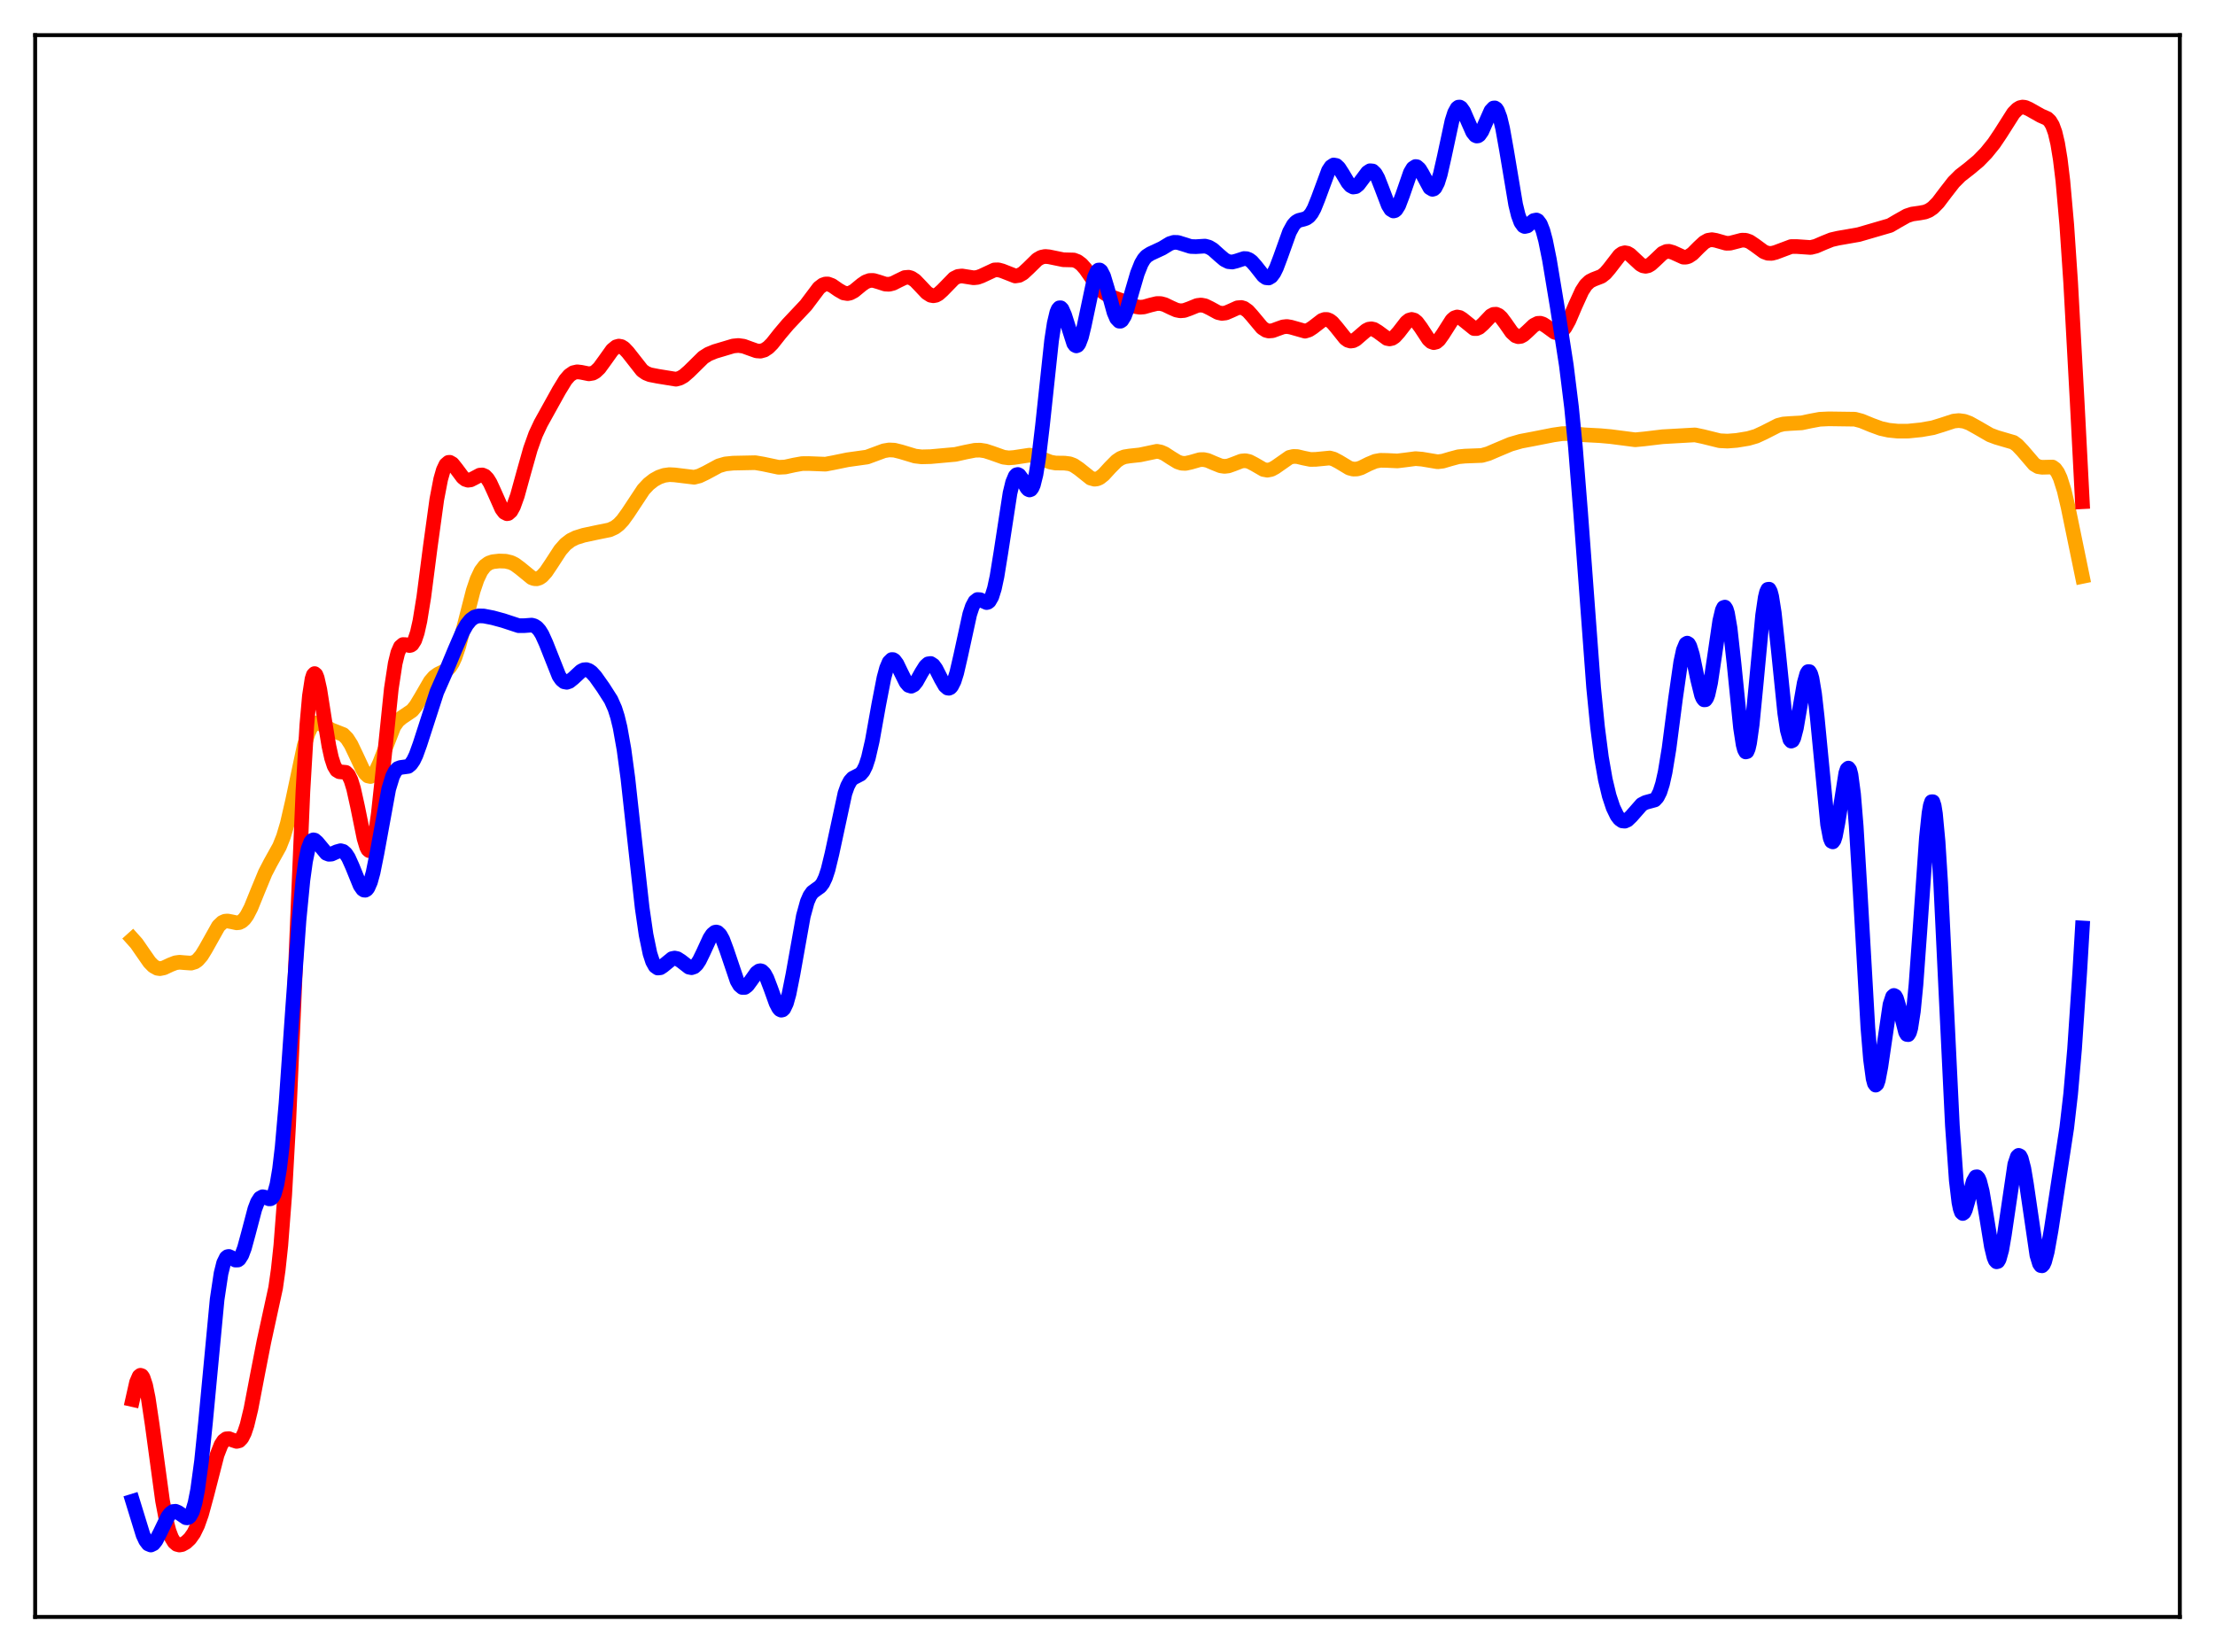 <?xml version="1.0" encoding="utf-8" standalone="no"?>
<!DOCTYPE svg PUBLIC "-//W3C//DTD SVG 1.1//EN"
  "http://www.w3.org/Graphics/SVG/1.1/DTD/svg11.dtd">
<svg xmlns:xlink="http://www.w3.org/1999/xlink" width="453.6pt" height="338.4pt" viewBox="0 0 453.6 338.4" xmlns="http://www.w3.org/2000/svg" version="1.1">
 <defs>
  <style type="text/css">*{stroke-linejoin: round; stroke-linecap: butt}</style>
 </defs>
 <g id="figure_1">
  <g id="patch_1">
   <path d="M 0 338.4 
L 453.6 338.4 
L 453.6 0 
L 0 0 
z
" style="fill: #ffffff"/>
  </g>
  <g id="axes_1">
   <g id="patch_2">
    <path d="M 7.2 331.2 
L 446.4 331.2 
L 446.4 7.2 
L 7.2 7.2 
z
" style="fill: #ffffff"/>
   </g>
   <g id="matplotlib.axis_1"/>
   <g id="matplotlib.axis_2"/>
   <g id="line2d_1">
    <path d="M 27.164 192.357 
L 27.962 193.248 
L 29.293 195.176 
L 30.624 197.086 
L 31.423 197.902 
L 32.221 198.338 
L 32.753 198.411 
L 33.552 198.251 
L 34.883 197.623 
L 35.948 197.209 
L 36.746 197.099 
L 37.811 197.19 
L 39.142 197.281 
L 39.94 197.033 
L 40.473 196.657 
L 41.271 195.739 
L 42.07 194.44 
L 44.732 189.691 
L 45.53 188.937 
L 46.063 188.7 
L 46.595 188.649 
L 47.393 188.799 
L 48.458 189.027 
L 48.991 188.973 
L 49.523 188.719 
L 50.055 188.227 
L 50.588 187.485 
L 51.386 185.945 
L 52.717 182.662 
L 54.314 178.791 
L 55.379 176.741 
L 57.242 173.391 
L 58.041 171.379 
L 58.839 168.694 
L 59.904 164.06 
L 62.3 152.747 
L 63.098 150.194 
L 63.631 149.062 
L 64.163 148.378 
L 64.695 148.087 
L 65.228 148.101 
L 66.026 148.473 
L 67.889 149.518 
L 70.285 150.461 
L 71.084 151.267 
L 71.882 152.518 
L 72.947 154.747 
L 74.278 157.599 
L 74.81 158.431 
L 75.343 158.939 
L 75.875 159.055 
L 76.407 158.748 
L 76.94 158.031 
L 77.738 156.313 
L 80.666 148.802 
L 81.465 147.673 
L 82.263 146.991 
L 84.393 145.551 
L 85.191 144.568 
L 86.256 142.795 
L 88.119 139.576 
L 88.918 138.648 
L 89.716 138.082 
L 91.58 137.173 
L 92.112 136.628 
L 92.644 135.802 
L 93.177 134.648 
L 93.975 132.298 
L 95.04 128.275 
L 96.903 121.01 
L 97.702 118.651 
L 98.5 116.968 
L 99.299 115.914 
L 100.097 115.338 
L 100.896 115.063 
L 102.227 114.911 
L 103.558 114.956 
L 104.623 115.211 
L 105.421 115.597 
L 106.486 116.381 
L 108.881 118.34 
L 109.414 118.534 
L 109.946 118.555 
L 110.479 118.384 
L 111.011 118.018 
L 111.809 117.14 
L 112.874 115.553 
L 114.737 112.688 
L 115.802 111.478 
L 116.867 110.659 
L 117.932 110.135 
L 119.529 109.636 
L 122.191 109.068 
L 124.852 108.529 
L 125.917 108.037 
L 126.716 107.43 
L 127.514 106.581 
L 128.579 105.109 
L 131.773 100.278 
L 132.838 99.143 
L 133.903 98.309 
L 134.967 97.725 
L 136.032 97.363 
L 137.097 97.219 
L 138.161 97.276 
L 142.154 97.759 
L 143.219 97.489 
L 144.55 96.853 
L 147.212 95.415 
L 148.543 95.028 
L 150.14 94.866 
L 154.665 94.775 
L 156.262 95.046 
L 159.456 95.72 
L 160.787 95.657 
L 162.65 95.247 
L 164.247 94.961 
L 165.578 94.947 
L 169.039 95.081 
L 170.636 94.78 
L 173.564 94.177 
L 177.556 93.619 
L 179.153 93.03 
L 181.017 92.339 
L 182.081 92.16 
L 183.146 92.209 
L 184.477 92.539 
L 187.405 93.422 
L 188.736 93.577 
L 190.599 93.531 
L 195.657 93.073 
L 197.786 92.596 
L 199.649 92.23 
L 200.714 92.205 
L 201.779 92.368 
L 203.11 92.8 
L 205.505 93.652 
L 206.57 93.788 
L 207.635 93.711 
L 210.829 93.227 
L 211.894 93.408 
L 213.225 93.912 
L 215.088 94.647 
L 216.153 94.842 
L 218.016 94.865 
L 219.081 95 
L 219.879 95.306 
L 220.944 96.026 
L 223.34 97.937 
L 224.138 98.157 
L 224.671 98.093 
L 225.203 97.859 
L 226.001 97.229 
L 227.332 95.772 
L 228.663 94.429 
L 229.462 93.888 
L 230.26 93.572 
L 231.325 93.401 
L 233.455 93.172 
L 236.915 92.44 
L 237.713 92.591 
L 238.512 92.939 
L 239.843 93.808 
L 241.174 94.618 
L 241.972 94.881 
L 242.771 94.922 
L 243.836 94.69 
L 245.699 94.155 
L 246.497 94.136 
L 247.296 94.305 
L 248.627 94.878 
L 249.958 95.415 
L 250.756 95.531 
L 251.555 95.438 
L 252.62 95.057 
L 254.217 94.439 
L 255.015 94.364 
L 255.814 94.534 
L 256.879 95.087 
L 258.742 96.166 
L 259.54 96.312 
L 260.339 96.156 
L 261.137 95.725 
L 264.065 93.679 
L 264.864 93.491 
L 265.663 93.518 
L 266.993 93.836 
L 268.324 94.106 
L 269.389 94.098 
L 272.317 93.814 
L 273.116 94.032 
L 274.18 94.591 
L 276.31 95.875 
L 277.108 96.09 
L 277.907 96.067 
L 278.705 95.83 
L 280.303 95.033 
L 281.633 94.48 
L 282.698 94.288 
L 284.029 94.313 
L 286.159 94.413 
L 287.756 94.221 
L 289.885 93.942 
L 291.216 94.051 
L 294.41 94.588 
L 295.475 94.458 
L 297.072 93.986 
L 298.669 93.557 
L 300 93.429 
L 303.46 93.296 
L 304.791 92.917 
L 306.655 92.116 
L 309.316 90.997 
L 311.446 90.379 
L 314.108 89.874 
L 318.1 89.088 
L 319.964 88.819 
L 321.561 88.801 
L 324.489 89.07 
L 327.683 89.238 
L 329.812 89.428 
L 334.87 90.082 
L 336.733 89.904 
L 340.46 89.458 
L 347.114 89.082 
L 348.711 89.417 
L 352.172 90.274 
L 353.769 90.354 
L 355.632 90.209 
L 358.028 89.815 
L 359.625 89.349 
L 361.222 88.61 
L 364.15 87.12 
L 365.215 86.851 
L 366.545 86.75 
L 368.941 86.617 
L 370.804 86.226 
L 372.668 85.878 
L 374.531 85.791 
L 379.855 85.866 
L 381.185 86.218 
L 383.315 87.091 
L 385.178 87.773 
L 386.775 88.126 
L 388.639 88.313 
L 390.768 88.307 
L 393.43 88.035 
L 395.825 87.615 
L 397.689 87.041 
L 400.084 86.254 
L 401.149 86.144 
L 402.214 86.284 
L 403.279 86.668 
L 404.876 87.555 
L 407.537 89.093 
L 408.868 89.593 
L 412.329 90.607 
L 413.127 91.193 
L 414.192 92.32 
L 416.588 95.114 
L 417.386 95.587 
L 418.185 95.714 
L 420.314 95.661 
L 420.847 96.049 
L 421.379 96.785 
L 421.911 97.931 
L 422.71 100.455 
L 423.508 103.845 
L 426.436 118.069 
L 426.436 118.069 
" clip-path="url(#p46e68030a7)" style="fill: none; stroke: #ffa500; stroke-width: 3; stroke-linecap: square"/>
   </g>
   <g id="line2d_2">
    <path d="M 27.164 286.677 
L 27.962 283.134 
L 28.495 281.907 
L 28.761 281.702 
L 29.027 281.787 
L 29.293 282.164 
L 29.825 283.765 
L 30.358 286.386 
L 31.156 291.733 
L 33.286 307.423 
L 34.084 311.612 
L 34.617 313.614 
L 35.149 315.013 
L 35.681 315.887 
L 36.214 316.339 
L 36.746 316.473 
L 37.279 316.378 
L 38.077 315.936 
L 38.876 315.187 
L 39.674 314.064 
L 40.473 312.427 
L 41.271 310.168 
L 42.336 306.262 
L 44.465 297.985 
L 45.264 295.943 
L 45.796 295.121 
L 46.329 294.722 
L 46.861 294.674 
L 47.66 294.983 
L 48.458 295.248 
L 48.991 295.114 
L 49.523 294.563 
L 50.055 293.504 
L 50.588 291.909 
L 51.386 288.6 
L 52.717 281.625 
L 54.048 274.806 
L 56.444 263.803 
L 56.976 260.072 
L 57.508 255.118 
L 58.307 244.736 
L 59.105 230.428 
L 60.17 206.207 
L 62.033 162.098 
L 62.832 148.547 
L 63.364 142.532 
L 63.897 139.064 
L 64.163 138.24 
L 64.429 137.97 
L 64.695 138.202 
L 64.961 138.872 
L 65.494 141.24 
L 66.559 148.017 
L 67.357 152.828 
L 67.889 155.245 
L 68.422 156.875 
L 68.954 157.761 
L 69.487 158.08 
L 70.817 158.205 
L 71.35 158.729 
L 71.882 159.828 
L 72.415 161.563 
L 73.213 165.171 
L 74.544 171.724 
L 75.076 173.493 
L 75.343 174.015 
L 75.609 174.248 
L 75.875 174.165 
L 76.141 173.746 
L 76.407 172.983 
L 76.94 170.438 
L 77.472 166.652 
L 78.271 159.261 
L 80.134 141.096 
L 80.932 135.877 
L 81.465 133.696 
L 81.997 132.48 
L 82.529 132.026 
L 83.062 132.044 
L 83.86 132.228 
L 84.127 132.168 
L 84.393 131.989 
L 84.925 131.161 
L 85.457 129.588 
L 85.99 127.216 
L 86.788 122.297 
L 88.119 111.981 
L 89.45 102.303 
L 90.249 98.152 
L 90.781 96.295 
L 91.313 95.17 
L 91.846 94.71 
L 92.112 94.694 
L 92.644 94.998 
L 93.443 95.992 
L 94.774 97.777 
L 95.306 98.194 
L 95.839 98.363 
L 96.371 98.297 
L 97.169 97.895 
L 98.234 97.328 
L 98.767 97.282 
L 99.299 97.51 
L 99.831 98.056 
L 100.364 98.913 
L 101.162 100.647 
L 102.759 104.236 
L 103.292 104.949 
L 103.824 105.226 
L 104.09 105.18 
L 104.623 104.707 
L 105.155 103.745 
L 105.953 101.529 
L 107.284 96.695 
L 108.615 91.975 
L 109.68 88.993 
L 110.745 86.715 
L 114.471 79.998 
L 115.802 77.823 
L 116.601 76.894 
L 117.399 76.342 
L 118.198 76.16 
L 118.996 76.251 
L 120.593 76.575 
L 121.392 76.439 
L 121.924 76.148 
L 122.723 75.395 
L 123.788 73.933 
L 125.385 71.693 
L 126.183 71.04 
L 126.716 70.89 
L 127.248 70.986 
L 127.78 71.314 
L 128.579 72.159 
L 131.507 75.888 
L 132.305 76.438 
L 133.104 76.756 
L 134.701 77.067 
L 138.428 77.675 
L 139.226 77.462 
L 140.025 77.01 
L 141.089 76.086 
L 144.017 73.202 
L 145.082 72.53 
L 146.413 71.985 
L 150.14 70.872 
L 151.204 70.766 
L 152.269 70.913 
L 153.6 71.398 
L 154.931 71.87 
L 155.729 71.928 
L 156.528 71.707 
L 157.327 71.176 
L 158.125 70.374 
L 159.722 68.355 
L 161.319 66.468 
L 165.046 62.511 
L 167.708 58.968 
L 168.506 58.359 
L 169.039 58.174 
L 169.571 58.172 
L 170.369 58.468 
L 171.7 59.392 
L 172.765 60.003 
L 173.564 60.135 
L 174.096 60.028 
L 174.895 59.602 
L 176.492 58.287 
L 177.29 57.742 
L 178.089 57.451 
L 178.887 57.444 
L 179.952 57.757 
L 181.283 58.192 
L 182.081 58.233 
L 182.88 58.034 
L 183.945 57.493 
L 185.276 56.853 
L 186.074 56.782 
L 186.607 56.933 
L 187.405 57.461 
L 188.47 58.57 
L 189.801 59.983 
L 190.599 60.483 
L 191.132 60.583 
L 191.664 60.482 
L 192.196 60.19 
L 192.995 59.472 
L 195.391 57.012 
L 196.189 56.621 
L 196.988 56.524 
L 198.052 56.692 
L 199.383 56.901 
L 200.182 56.816 
L 200.98 56.531 
L 203.642 55.289 
L 204.441 55.268 
L 205.239 55.485 
L 207.901 56.531 
L 208.7 56.408 
L 209.498 55.96 
L 210.563 54.974 
L 212.426 53.148 
L 213.225 52.694 
L 214.023 52.528 
L 214.822 52.601 
L 217.75 53.204 
L 219.879 53.257 
L 220.678 53.559 
L 221.476 54.16 
L 222.275 55.059 
L 223.606 56.973 
L 224.937 58.826 
L 226.001 59.906 
L 226.8 60.437 
L 227.865 60.882 
L 230.26 61.775 
L 232.656 62.818 
L 233.455 62.935 
L 234.253 62.871 
L 235.584 62.491 
L 236.915 62.167 
L 237.713 62.182 
L 238.512 62.396 
L 239.843 63.038 
L 240.908 63.51 
L 241.706 63.667 
L 242.505 63.6 
L 243.569 63.221 
L 245.167 62.571 
L 245.965 62.478 
L 246.764 62.629 
L 247.828 63.148 
L 249.425 64.019 
L 250.224 64.196 
L 251.023 64.104 
L 252.087 63.65 
L 253.418 63.046 
L 254.217 62.983 
L 254.749 63.146 
L 255.548 63.713 
L 256.346 64.597 
L 258.476 67.146 
L 259.274 67.663 
L 259.807 67.802 
L 260.605 67.738 
L 261.67 67.345 
L 262.735 66.964 
L 263.533 66.875 
L 264.332 67.006 
L 267.26 67.835 
L 268.058 67.587 
L 268.857 67.064 
L 270.72 65.629 
L 271.252 65.439 
L 271.785 65.44 
L 272.317 65.653 
L 272.849 66.07 
L 273.648 66.994 
L 275.511 69.329 
L 276.044 69.706 
L 276.576 69.862 
L 277.108 69.791 
L 277.641 69.518 
L 278.705 68.595 
L 279.77 67.688 
L 280.303 67.425 
L 280.835 67.349 
L 281.367 67.468 
L 282.166 67.952 
L 284.029 69.321 
L 284.561 69.423 
L 285.094 69.3 
L 285.626 68.946 
L 286.425 68.06 
L 288.022 65.999 
L 288.554 65.58 
L 289.087 65.426 
L 289.619 65.569 
L 290.151 66 
L 290.95 67.069 
L 292.547 69.499 
L 293.079 69.991 
L 293.612 70.185 
L 294.144 70.051 
L 294.676 69.604 
L 295.475 68.481 
L 297.338 65.553 
L 297.871 65.1 
L 298.403 64.927 
L 298.935 65.031 
L 299.468 65.366 
L 301.863 67.298 
L 302.396 67.304 
L 302.928 67.071 
L 303.727 66.36 
L 305.324 64.68 
L 305.856 64.395 
L 306.388 64.363 
L 306.921 64.602 
L 307.453 65.091 
L 308.252 66.158 
L 309.583 68.064 
L 310.381 68.785 
L 310.913 68.967 
L 311.446 68.9 
L 311.978 68.613 
L 312.777 67.899 
L 314.108 66.633 
L 314.906 66.234 
L 315.439 66.208 
L 315.971 66.372 
L 316.769 66.892 
L 318.367 68.06 
L 318.899 68.197 
L 319.431 68.097 
L 319.964 67.727 
L 320.496 67.08 
L 321.295 65.646 
L 322.625 62.53 
L 323.956 59.607 
L 324.755 58.378 
L 325.553 57.62 
L 326.352 57.221 
L 327.949 56.606 
L 328.748 55.977 
L 329.546 55.045 
L 331.676 52.287 
L 332.208 51.914 
L 332.74 51.772 
L 333.273 51.866 
L 333.805 52.17 
L 334.87 53.17 
L 335.935 54.154 
L 336.467 54.448 
L 336.999 54.544 
L 337.532 54.428 
L 338.064 54.119 
L 338.863 53.396 
L 340.46 51.879 
L 341.258 51.51 
L 341.791 51.477 
L 342.589 51.705 
L 344.719 52.672 
L 345.251 52.679 
L 345.783 52.523 
L 346.582 51.996 
L 347.913 50.655 
L 348.977 49.665 
L 349.776 49.22 
L 350.575 49.093 
L 351.373 49.229 
L 353.503 49.835 
L 354.301 49.812 
L 355.366 49.539 
L 356.697 49.191 
L 357.495 49.213 
L 358.294 49.493 
L 359.359 50.209 
L 361.222 51.581 
L 362.02 51.875 
L 362.819 51.904 
L 363.617 51.7 
L 366.812 50.501 
L 367.876 50.495 
L 370.804 50.695 
L 371.869 50.431 
L 373.466 49.74 
L 375.063 49.098 
L 376.394 48.791 
L 380.653 48.046 
L 387.041 46.185 
L 388.639 45.247 
L 390.502 44.2 
L 391.567 43.849 
L 393.164 43.622 
L 394.228 43.424 
L 395.027 43.1 
L 395.825 42.553 
L 396.89 41.471 
L 398.487 39.359 
L 400.084 37.305 
L 401.415 35.974 
L 403.279 34.521 
L 405.142 32.967 
L 406.739 31.325 
L 408.336 29.349 
L 409.667 27.366 
L 412.329 23.173 
L 413.127 22.36 
L 413.66 22.046 
L 414.192 21.927 
L 414.724 21.989 
L 415.523 22.341 
L 417.919 23.693 
L 419.249 24.28 
L 419.782 24.781 
L 420.314 25.665 
L 420.847 27.128 
L 421.379 29.381 
L 421.911 32.623 
L 422.444 37.026 
L 423.242 46.027 
L 424.041 57.869 
L 425.372 82.235 
L 426.436 102.771 
L 426.436 102.771 
" clip-path="url(#p46e68030a7)" style="fill: none; stroke: #ff0000; stroke-width: 3; stroke-linecap: square"/>
   </g>
   <g id="line2d_3">
    <path d="M 27.164 307.491 
L 29.293 314.413 
L 29.825 315.555 
L 30.358 316.255 
L 30.89 316.473 
L 31.423 316.216 
L 31.955 315.546 
L 32.753 314 
L 34.351 310.695 
L 34.883 309.993 
L 35.415 309.614 
L 35.948 309.56 
L 36.48 309.78 
L 38.077 310.88 
L 38.343 310.903 
L 38.609 310.815 
L 38.876 310.589 
L 39.408 309.631 
L 39.94 307.859 
L 40.473 305.153 
L 41.271 299.276 
L 42.07 291.491 
L 44.465 266.163 
L 45.264 260.834 
L 45.796 258.702 
L 46.329 257.619 
L 46.595 257.404 
L 46.861 257.357 
L 47.393 257.593 
L 48.192 258.107 
L 48.724 258.096 
L 48.991 257.899 
L 49.523 257.061 
L 50.055 255.64 
L 50.854 252.708 
L 52.185 247.652 
L 52.717 246.256 
L 53.249 245.422 
L 53.782 245.13 
L 54.314 245.237 
L 55.113 245.57 
L 55.379 245.56 
L 55.645 245.414 
L 55.911 245.088 
L 56.177 244.54 
L 56.71 242.637 
L 57.242 239.485 
L 57.775 234.995 
L 58.573 225.916 
L 59.904 206.848 
L 61.235 188.483 
L 62.033 180.289 
L 62.566 176.432 
L 63.098 173.87 
L 63.631 172.476 
L 63.897 172.15 
L 64.163 172.03 
L 64.429 172.078 
L 64.961 172.54 
L 66.825 174.786 
L 67.357 174.991 
L 67.889 174.949 
L 68.954 174.47 
L 69.753 174.25 
L 70.285 174.395 
L 70.817 174.864 
L 71.35 175.679 
L 72.148 177.452 
L 73.745 181.382 
L 74.278 182.148 
L 74.544 182.327 
L 74.81 182.346 
L 75.076 182.193 
L 75.343 181.859 
L 75.875 180.635 
L 76.407 178.704 
L 77.206 174.734 
L 79.601 161.622 
L 80.4 159.003 
L 80.932 157.965 
L 81.465 157.412 
L 81.997 157.206 
L 83.594 156.987 
L 84.127 156.55 
L 84.659 155.784 
L 85.191 154.676 
L 85.99 152.467 
L 89.45 141.761 
L 91.313 137.529 
L 93.177 133.055 
L 94.774 129.366 
L 95.572 127.96 
L 96.371 126.973 
L 97.169 126.397 
L 97.968 126.158 
L 99.033 126.173 
L 100.896 126.534 
L 103.025 127.111 
L 106.22 128.161 
L 107.284 128.16 
L 108.881 128.043 
L 109.414 128.187 
L 109.946 128.53 
L 110.479 129.122 
L 111.011 129.983 
L 111.809 131.745 
L 114.471 138.462 
L 115.004 139.228 
L 115.536 139.658 
L 116.068 139.76 
L 116.601 139.578 
L 117.399 138.939 
L 118.996 137.461 
L 119.529 137.207 
L 120.061 137.158 
L 120.593 137.328 
L 121.126 137.704 
L 121.924 138.579 
L 123.521 140.839 
L 125.119 143.34 
L 125.917 145.131 
L 126.449 146.8 
L 126.982 148.998 
L 127.78 153.476 
L 128.579 159.402 
L 129.91 171.552 
L 131.507 185.956 
L 132.305 191.464 
L 133.104 195.319 
L 133.636 196.954 
L 134.169 197.908 
L 134.701 198.288 
L 135.233 198.228 
L 135.766 197.877 
L 137.629 196.352 
L 138.161 196.245 
L 138.694 196.357 
L 139.492 196.87 
L 141.089 198.11 
L 141.622 198.217 
L 142.154 198.036 
L 142.687 197.536 
L 143.219 196.731 
L 144.017 195.096 
L 145.348 192.204 
L 145.881 191.39 
L 146.413 190.956 
L 146.679 190.908 
L 146.945 190.981 
L 147.478 191.492 
L 148.01 192.464 
L 148.809 194.605 
L 150.938 200.903 
L 151.471 201.81 
L 152.003 202.262 
L 152.535 202.257 
L 153.068 201.854 
L 153.866 200.761 
L 154.931 199.26 
L 155.463 198.875 
L 155.729 198.835 
L 155.996 198.911 
L 156.528 199.425 
L 157.06 200.401 
L 157.859 202.5 
L 158.924 205.466 
L 159.456 206.492 
L 159.722 206.792 
L 159.988 206.921 
L 160.255 206.863 
L 160.521 206.606 
L 161.053 205.481 
L 161.585 203.581 
L 162.384 199.574 
L 164.513 187.634 
L 165.312 184.729 
L 165.844 183.501 
L 166.377 182.752 
L 167.175 182.164 
L 167.974 181.596 
L 168.506 180.895 
L 169.039 179.769 
L 169.571 178.154 
L 170.369 174.873 
L 173.031 162.513 
L 173.564 161.006 
L 174.096 159.993 
L 174.628 159.404 
L 175.427 158.997 
L 176.225 158.58 
L 176.758 157.961 
L 177.29 156.882 
L 177.823 155.252 
L 178.621 151.785 
L 179.952 144.339 
L 181.017 138.853 
L 181.549 136.883 
L 182.081 135.619 
L 182.614 135.098 
L 182.88 135.102 
L 183.146 135.265 
L 183.679 135.981 
L 184.477 137.643 
L 185.542 139.78 
L 186.074 140.394 
L 186.607 140.565 
L 187.139 140.288 
L 187.671 139.631 
L 188.736 137.728 
L 189.535 136.458 
L 190.067 135.978 
L 190.599 135.903 
L 191.132 136.257 
L 191.664 136.991 
L 192.729 139.086 
L 193.527 140.475 
L 194.06 140.943 
L 194.326 140.978 
L 194.592 140.859 
L 194.858 140.578 
L 195.391 139.517 
L 195.923 137.826 
L 196.721 134.38 
L 198.585 125.826 
L 199.117 124.222 
L 199.649 123.223 
L 200.182 122.803 
L 200.714 122.839 
L 202.045 123.43 
L 202.311 123.362 
L 202.577 123.155 
L 203.11 122.233 
L 203.642 120.535 
L 204.175 118.049 
L 204.973 113.125 
L 206.836 101.008 
L 207.369 98.805 
L 207.901 97.532 
L 208.167 97.25 
L 208.433 97.186 
L 208.7 97.317 
L 209.232 98.026 
L 210.297 99.954 
L 210.563 100.246 
L 210.829 100.364 
L 211.095 100.266 
L 211.361 99.917 
L 211.628 99.293 
L 212.16 97.161 
L 212.692 93.862 
L 213.491 87.122 
L 215.354 69.701 
L 215.887 66.226 
L 216.419 63.985 
L 216.685 63.356 
L 216.951 63.049 
L 217.217 63.045 
L 217.484 63.315 
L 218.016 64.523 
L 219.879 70.347 
L 220.145 70.711 
L 220.412 70.848 
L 220.678 70.744 
L 220.944 70.394 
L 221.476 68.993 
L 222.009 66.807 
L 224.138 56.743 
L 224.671 55.561 
L 224.937 55.315 
L 225.203 55.303 
L 225.469 55.517 
L 226.001 56.551 
L 226.8 59.188 
L 228.131 63.991 
L 228.663 65.226 
L 229.196 65.787 
L 229.462 65.794 
L 229.728 65.619 
L 230.26 64.765 
L 230.793 63.353 
L 231.857 59.62 
L 232.922 55.987 
L 233.721 53.989 
L 234.253 53.084 
L 234.785 52.48 
L 235.584 51.968 
L 237.98 50.855 
L 239.577 49.883 
L 240.375 49.641 
L 241.174 49.657 
L 242.239 49.982 
L 243.836 50.489 
L 244.9 50.524 
L 246.764 50.407 
L 247.562 50.619 
L 248.361 51.095 
L 249.692 52.29 
L 250.756 53.196 
L 251.555 53.595 
L 252.353 53.672 
L 253.152 53.475 
L 254.749 52.958 
L 255.281 52.983 
L 255.814 53.188 
L 256.346 53.588 
L 257.145 54.496 
L 258.742 56.521 
L 259.274 56.887 
L 259.807 56.939 
L 260.339 56.618 
L 260.871 55.908 
L 261.404 54.836 
L 262.202 52.722 
L 264.065 47.52 
L 264.864 46.07 
L 265.396 45.483 
L 265.929 45.155 
L 266.993 44.89 
L 267.526 44.705 
L 268.058 44.325 
L 268.591 43.667 
L 269.123 42.696 
L 269.921 40.71 
L 272.051 34.948 
L 272.583 34.146 
L 273.116 33.791 
L 273.648 33.889 
L 274.18 34.385 
L 274.979 35.627 
L 276.044 37.414 
L 276.576 38.027 
L 277.108 38.312 
L 277.641 38.23 
L 278.173 37.808 
L 278.972 36.749 
L 280.036 35.325 
L 280.569 34.972 
L 281.101 35.026 
L 281.633 35.539 
L 282.166 36.493 
L 282.964 38.528 
L 284.295 42.034 
L 284.828 42.895 
L 285.36 43.217 
L 285.626 43.153 
L 285.892 42.938 
L 286.425 42.084 
L 287.223 39.986 
L 288.82 35.36 
L 289.353 34.461 
L 289.885 34.11 
L 290.151 34.148 
L 290.684 34.616 
L 291.216 35.495 
L 292.813 38.463 
L 293.345 38.78 
L 293.612 38.705 
L 293.878 38.457 
L 294.41 37.428 
L 294.943 35.727 
L 295.741 32.224 
L 297.338 24.783 
L 297.871 23.112 
L 298.403 22.146 
L 298.669 21.944 
L 298.935 21.927 
L 299.201 22.083 
L 299.734 22.84 
L 300.532 24.679 
L 301.597 27.089 
L 302.129 27.742 
L 302.396 27.862 
L 302.662 27.833 
L 302.928 27.658 
L 303.46 26.907 
L 304.259 25.09 
L 305.324 22.693 
L 305.856 22.126 
L 306.122 22.102 
L 306.388 22.277 
L 306.655 22.663 
L 307.187 24.078 
L 307.719 26.298 
L 308.518 30.775 
L 310.381 41.899 
L 310.913 44.08 
L 311.446 45.536 
L 311.978 46.271 
L 312.244 46.397 
L 312.777 46.275 
L 313.575 45.586 
L 314.108 45.165 
L 314.64 45.061 
L 314.906 45.191 
L 315.439 45.898 
L 315.971 47.253 
L 316.503 49.243 
L 317.302 53.201 
L 318.899 62.828 
L 320.762 74.825 
L 321.827 83.419 
L 322.625 91.614 
L 323.69 105 
L 326.352 140.856 
L 327.151 148.917 
L 327.949 155.115 
L 328.748 159.689 
L 329.546 163.02 
L 330.345 165.429 
L 331.143 167.079 
L 331.676 167.776 
L 332.208 168.149 
L 332.74 168.203 
L 333.273 167.969 
L 334.071 167.204 
L 336.201 164.78 
L 336.999 164.368 
L 338.863 163.861 
L 339.395 163.281 
L 339.927 162.223 
L 340.46 160.55 
L 340.992 158.181 
L 341.791 153.332 
L 343.121 143.075 
L 344.186 135.643 
L 344.719 133.172 
L 345.251 131.892 
L 345.517 131.735 
L 345.783 131.897 
L 346.049 132.362 
L 346.582 134.073 
L 347.647 139.168 
L 348.445 142.405 
L 348.711 143.032 
L 348.977 143.352 
L 349.244 143.336 
L 349.51 142.968 
L 349.776 142.248 
L 350.308 139.836 
L 351.107 134.492 
L 352.172 127.212 
L 352.704 124.971 
L 352.97 124.438 
L 353.236 124.356 
L 353.503 124.746 
L 353.769 125.612 
L 354.301 128.689 
L 355.1 135.889 
L 356.431 149.071 
L 356.963 152.518 
L 357.229 153.536 
L 357.495 154.023 
L 357.761 153.955 
L 358.028 153.331 
L 358.294 152.169 
L 358.826 148.4 
L 359.625 140.189 
L 360.956 126.024 
L 361.488 122.394 
L 361.754 121.295 
L 362.02 120.721 
L 362.287 120.684 
L 362.553 121.18 
L 362.819 122.186 
L 363.351 125.551 
L 364.15 132.981 
L 365.481 146.027 
L 366.013 149.568 
L 366.545 151.494 
L 366.812 151.806 
L 367.078 151.691 
L 367.344 151.177 
L 367.876 149.127 
L 368.675 144.485 
L 369.473 139.908 
L 370.006 137.987 
L 370.272 137.569 
L 370.538 137.575 
L 370.804 138.033 
L 371.071 138.953 
L 371.603 142.137 
L 372.135 146.864 
L 374.265 168.886 
L 374.797 171.671 
L 375.063 172.316 
L 375.329 172.447 
L 375.596 172.081 
L 375.862 171.256 
L 376.394 168.482 
L 377.991 158.343 
L 378.257 157.572 
L 378.524 157.331 
L 378.79 157.688 
L 379.056 158.688 
L 379.588 162.679 
L 380.121 169.18 
L 380.919 182.455 
L 382.516 210.537 
L 383.049 216.968 
L 383.581 220.918 
L 383.847 221.913 
L 384.113 222.273 
L 384.38 222.039 
L 384.646 221.275 
L 385.178 218.476 
L 387.041 205.754 
L 387.574 204.138 
L 387.84 203.899 
L 388.106 204.031 
L 388.372 204.502 
L 388.905 206.247 
L 390.236 211.45 
L 390.502 211.891 
L 390.768 211.932 
L 391.034 211.513 
L 391.3 210.59 
L 391.833 207.153 
L 392.365 201.687 
L 393.164 190.664 
L 394.495 171.62 
L 395.027 166.569 
L 395.293 165.02 
L 395.559 164.221 
L 395.825 164.22 
L 396.092 165.045 
L 396.358 166.698 
L 396.89 172.385 
L 397.423 180.858 
L 398.487 203.039 
L 399.818 230.518 
L 400.617 241.805 
L 401.149 246.265 
L 401.415 247.578 
L 401.681 248.326 
L 401.948 248.566 
L 402.214 248.369 
L 402.48 247.813 
L 403.012 245.989 
L 404.077 242.01 
L 404.609 241.075 
L 404.876 241.047 
L 405.142 241.339 
L 405.408 241.95 
L 405.94 244.052 
L 406.739 248.767 
L 407.804 255.327 
L 408.336 257.525 
L 408.602 258.166 
L 408.868 258.459 
L 409.135 258.386 
L 409.401 257.946 
L 409.933 256.022 
L 410.465 252.932 
L 412.595 238.494 
L 413.127 236.905 
L 413.393 236.656 
L 413.66 236.786 
L 413.926 237.292 
L 414.458 239.341 
L 414.991 242.524 
L 417.12 257.096 
L 417.652 258.849 
L 417.919 259.233 
L 418.185 259.28 
L 418.451 258.998 
L 418.717 258.405 
L 419.249 256.403 
L 420.048 251.939 
L 423.242 231.007 
L 424.041 224.075 
L 424.839 214.896 
L 425.904 199.04 
L 426.436 190.078 
L 426.436 190.078 
" clip-path="url(#p46e68030a7)" style="fill: none; stroke: #0000ff; stroke-width: 3; stroke-linecap: square"/>
   </g>
   <g id="patch_3">
    <path d="M 7.2 331.2 
L 7.2 7.2 
" style="fill: none; stroke: #000000; stroke-width: 0.8; stroke-linejoin: miter; stroke-linecap: square"/>
   </g>
   <g id="patch_4">
    <path d="M 446.4 331.2 
L 446.4 7.2 
" style="fill: none; stroke: #000000; stroke-width: 0.8; stroke-linejoin: miter; stroke-linecap: square"/>
   </g>
   <g id="patch_5">
    <path d="M 7.2 331.2 
L 446.4 331.2 
" style="fill: none; stroke: #000000; stroke-width: 0.8; stroke-linejoin: miter; stroke-linecap: square"/>
   </g>
   <g id="patch_6">
    <path d="M 7.2 7.2 
L 446.4 7.2 
" style="fill: none; stroke: #000000; stroke-width: 0.8; stroke-linejoin: miter; stroke-linecap: square"/>
   </g>
  </g>
 </g>
 <defs>
  <clipPath id="p46e68030a7">
   <rect x="7.2" y="7.2" width="439.2" height="324"/>
  </clipPath>
 </defs>
</svg>
